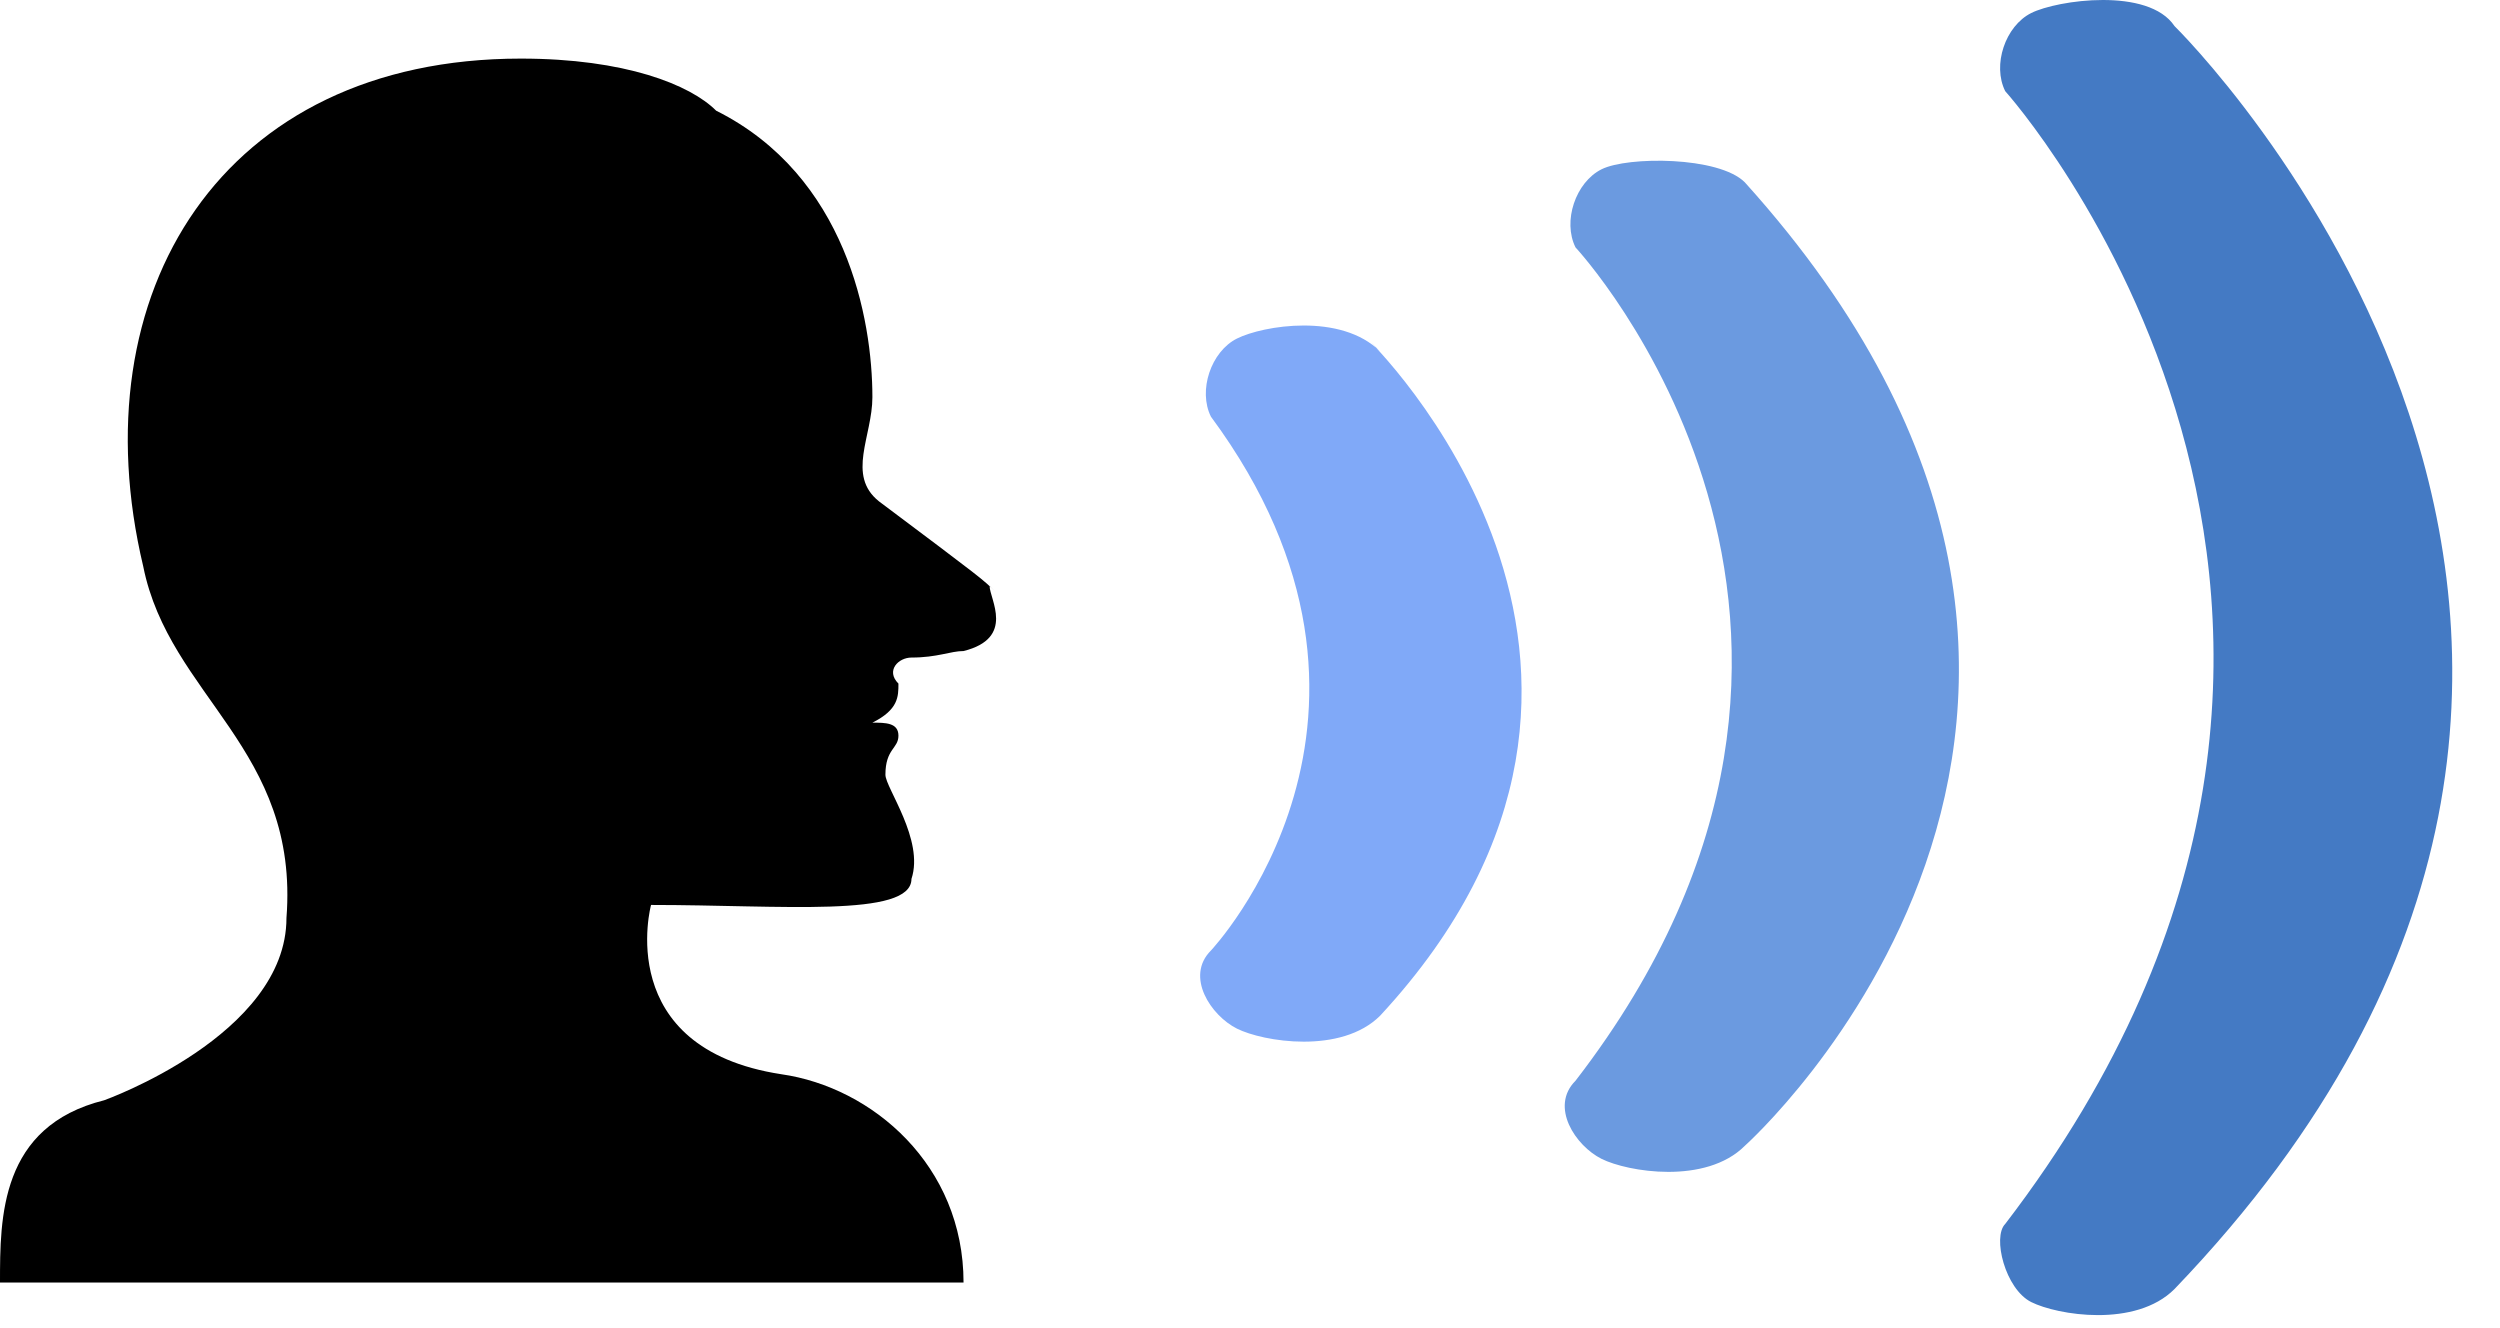 <svg xmlns="http://www.w3.org/2000/svg" viewBox="0 0 192 102" preserveAspectRatio="xMinYMin">
  <path d="m76 45c0 1 2 4 -2 5c-1 0 -2 .5 -4 .5c-1 0 -2 1 -1 2c0 1 0 2 -2 3c1 0 2 0 2 1c0 1 -1 1 -1 3c0 1 3 5 2 8c0 3 -10 2 -20 2c0 0 -3 11 10 13c7 1 14 7 14 16h-74c0 -5 0 -12 8 -14c0 0 14 -5 14 -14c1 -13 -9 -17 -11 -27c-5 -21 6 -39 29 -39c8 0 13 2 15 4c10 5 12 16 12 22c0 3 -2 6 .5 8c8 6 8 6 9 7z"/>\
  <path fill="#80A9F8" d="m105 26c0 0 26 25 1 52c-3 3 -9 2 -11 1c-2 -1 -4 -4 -2 -6c0 0 17 -18 0 -41c-1 -2 0 -5 2 -6c2 -1 8 -2 11 1z"/>\
  <path fill="#6B9AE0" d="m134 14c37 41 0 74 0 74c-3 3 -9 2 -11 1c-2 -1 -4 -4 -2 -6c27 -35 0 -64 0 -64l0 0c-1 -2 0 -5 2 -6c2 -1 9 -1 11 1z"/>\
  <path fill="#447AC4" d="m167 2c0 0 48 47 0 97c-3 3 -9 2 -11 1c-2 -1 -3 -5 -2 -6c36 -47 0 -87 0 -87c-1 -2 0 -5 2 -6c2 -1 9 -2 11 1z"/>\
</svg>
